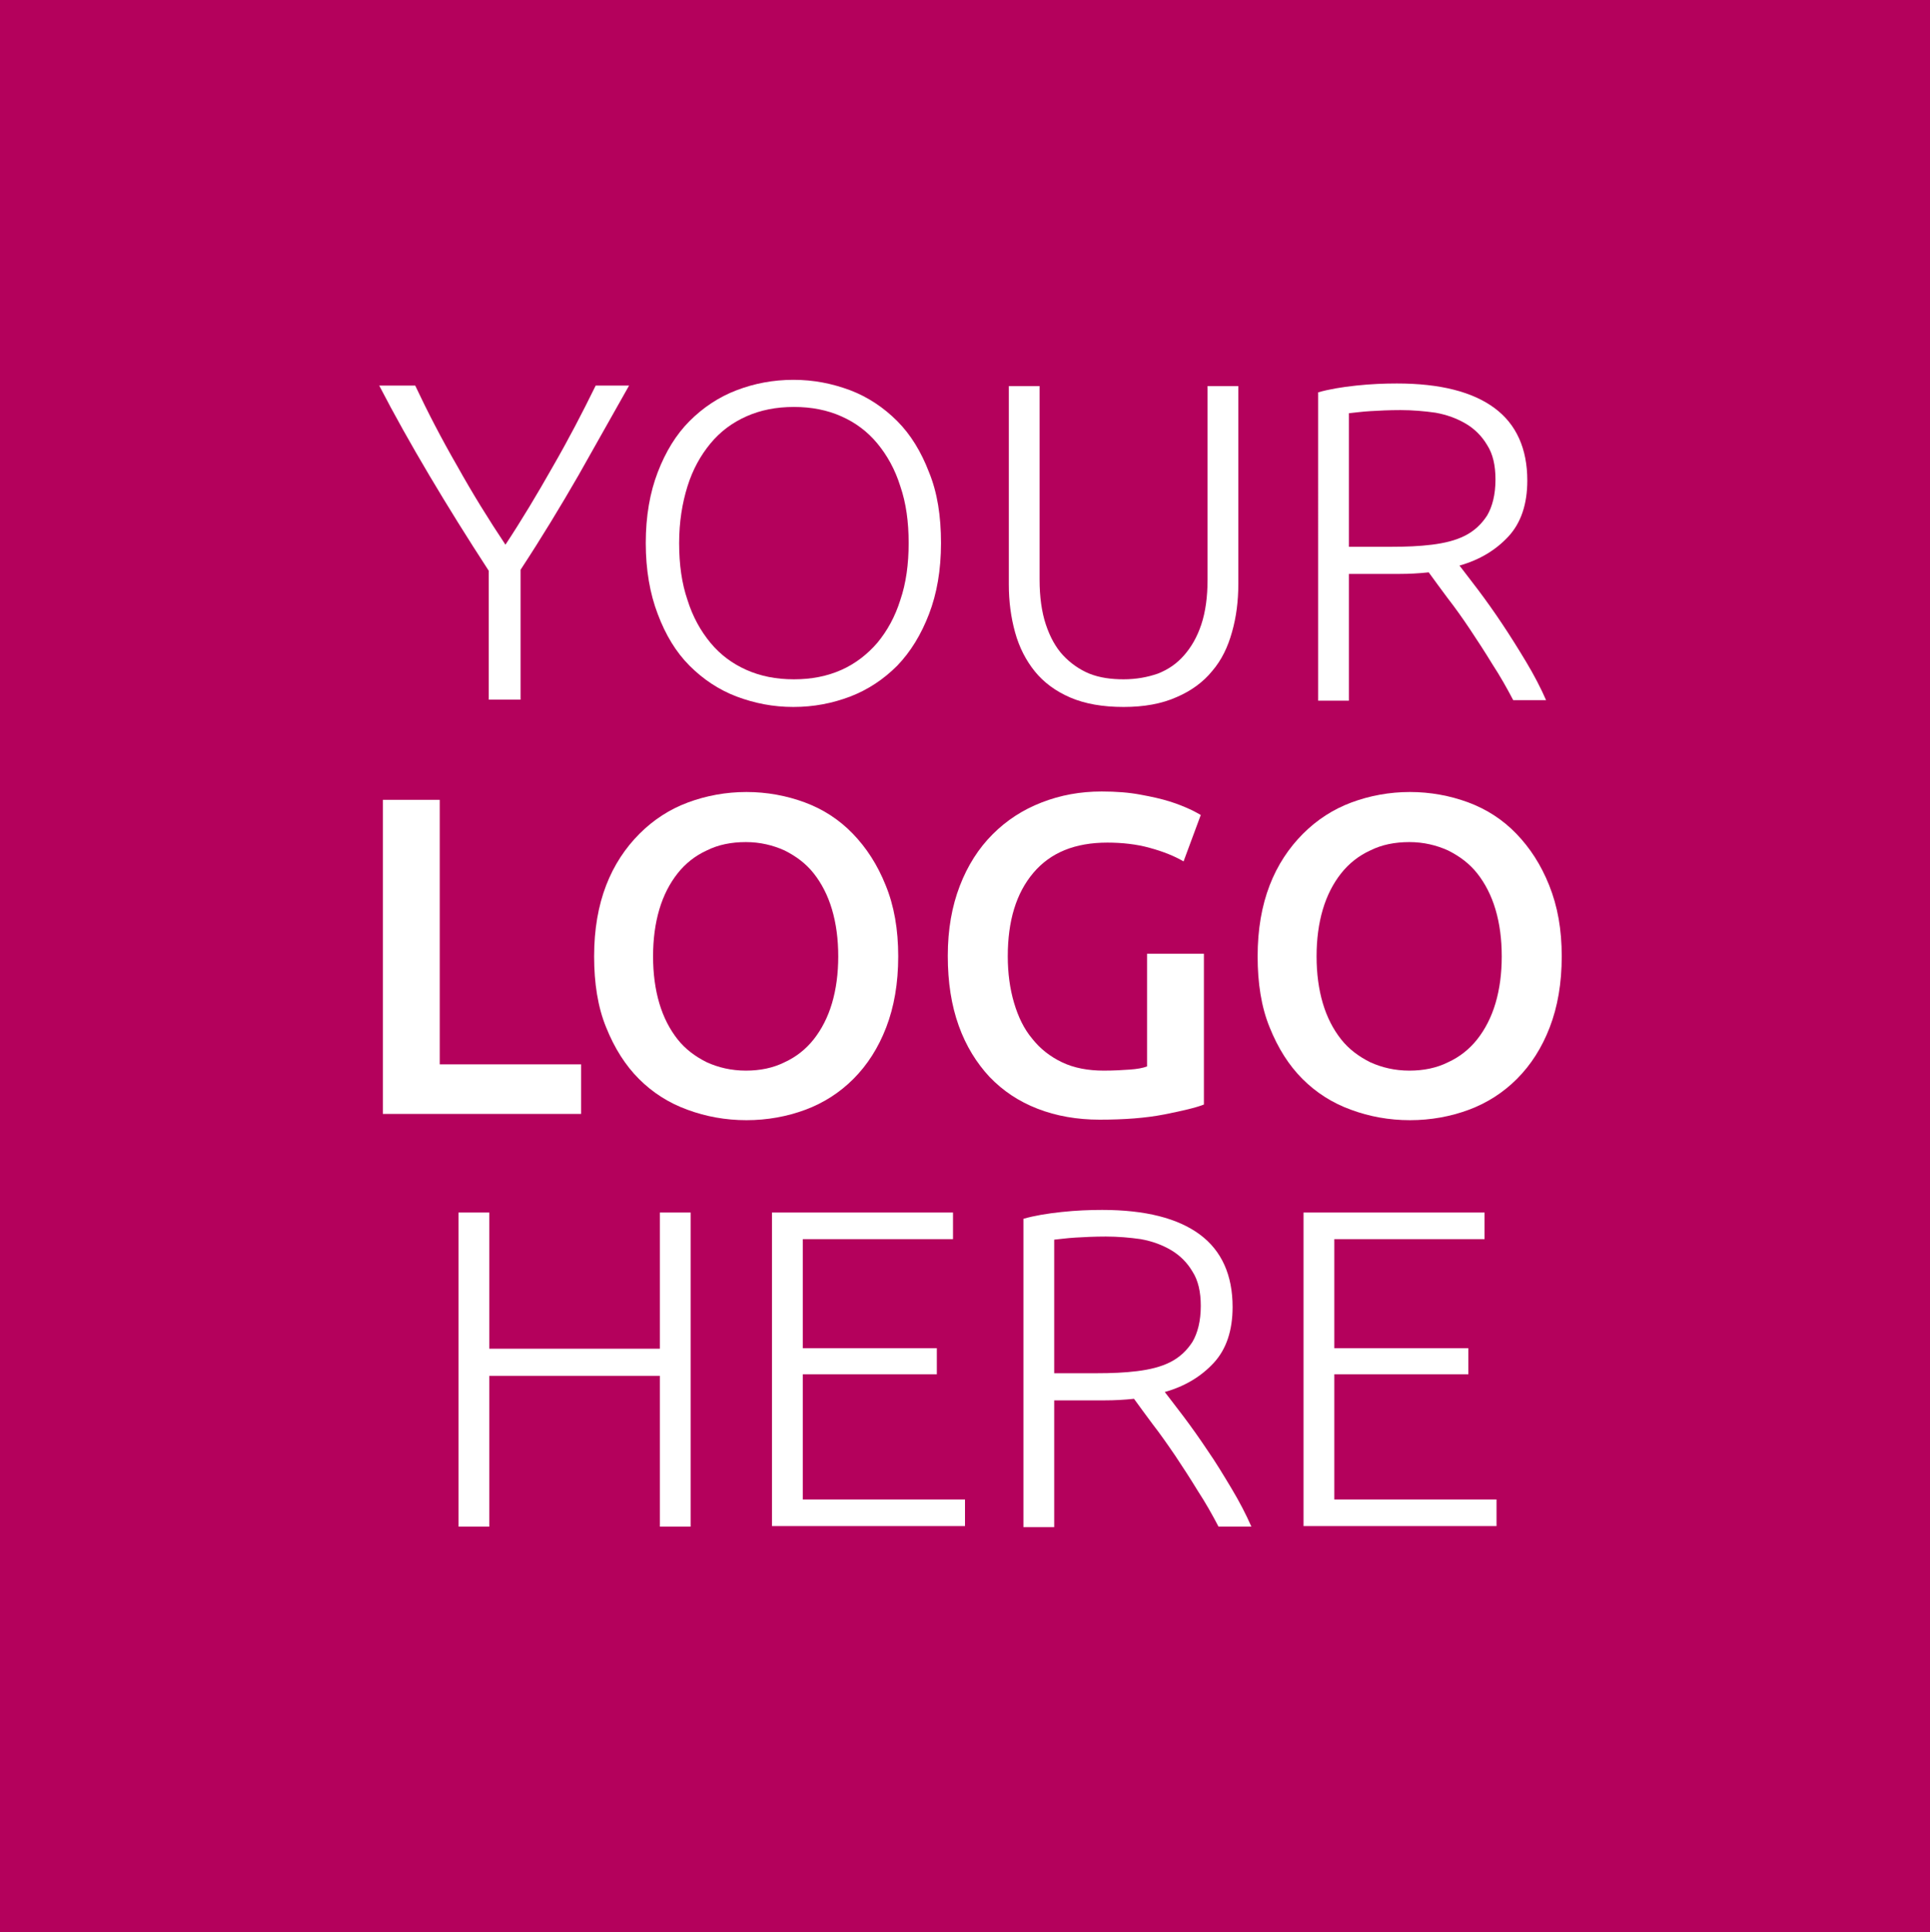 <?xml version="1.0" encoding="utf-8"?>
<!-- Generator: Adobe Illustrator 27.1.1, SVG Export Plug-In . SVG Version: 6.00 Build 0)  -->
<svg version="1.1" id="Layer_1" xmlns="http://www.w3.org/2000/svg" xmlns:xlink="http://www.w3.org/1999/xlink" x="0px" y="0px"
	 viewBox="0 0 370 370.3" style="enable-background:new 0 0 370 370.3;" xml:space="preserve">
<style type="text/css">
	.st0{fill:#B4015C;}
	.st1{fill:none;}
	.st2{fill:#FFFFFF;}
</style>
<g id="Layer_1-2">
	<rect class="st0" width="370.3" height="370.3"/>
	<rect class="st1" width="370.3" height="370.3"/>
	<g>
		<path class="st2" d="M93.7,134.2v-24.8c-4.1-6.3-7.9-12.4-11.4-18.3c-3.5-5.9-6.7-11.6-9.6-17.2h6.9c2.4,5.1,5.1,10.3,8.1,15.5
			c2.9,5.2,6,10.2,9.2,15c3.1-4.7,6.1-9.7,9.1-15c3-5.2,5.7-10.4,8.2-15.5h6.4c-3.1,5.5-6.3,11.2-9.7,17.2
			c-3.4,5.9-7.1,12-11.1,18.1v24.9H93.7z"/>
		<path class="st2" d="M180.4,104.1c0,5.2-0.8,9.7-2.3,13.6c-1.5,3.9-3.5,7.2-6.1,9.9c-2.6,2.6-5.6,4.6-9,5.9c-3.4,1.3-7,2-10.9,2
			s-7.4-0.7-10.9-2c-3.4-1.3-6.4-3.3-9-5.9c-2.6-2.6-4.6-5.9-6.1-9.9c-1.5-3.9-2.3-8.5-2.3-13.6c0-5.2,0.8-9.7,2.3-13.6
			c1.5-3.9,3.5-7.2,6.1-9.8c2.6-2.6,5.6-4.6,9-5.9c3.4-1.3,7-2,10.9-2s7.4,0.7,10.9,2c3.4,1.3,6.4,3.3,9,5.9
			c2.6,2.6,4.6,5.9,6.1,9.8C179.7,94.4,180.4,98.9,180.4,104.1z M174.2,104.1c0-4.1-0.5-7.7-1.6-10.9c-1-3.2-2.5-5.9-4.4-8.2
			c-1.9-2.3-4.2-4-6.9-5.2c-2.7-1.2-5.7-1.8-9.1-1.8c-3.4,0-6.4,0.6-9.1,1.8c-2.7,1.2-5,2.9-6.9,5.2c-1.9,2.3-3.4,5-4.4,8.2
			c-1,3.2-1.6,6.8-1.6,10.9c0,4.1,0.5,7.7,1.6,10.9c1,3.2,2.5,5.9,4.4,8.2c1.9,2.3,4.2,4,6.9,5.2c2.7,1.2,5.7,1.8,9.1,1.8
			c3.4,0,6.4-0.6,9.1-1.8c2.7-1.2,5-3,6.9-5.2c1.9-2.3,3.4-5,4.4-8.2C173.7,111.8,174.2,108.1,174.2,104.1z"/>
		<path class="st2" d="M215.4,135.5c-4,0-7.4-0.6-10.2-1.8c-2.8-1.2-5.1-2.9-6.8-5c-1.7-2.1-3-4.6-3.8-7.5c-0.8-2.9-1.2-5.9-1.2-9.2
			V74h5.9v37.1c0,3.3,0.4,6.2,1.2,8.6c0.8,2.4,1.9,4.4,3.3,5.9s3.1,2.7,5,3.5c2,0.8,4.2,1.1,6.6,1.1c2.4,0,4.6-0.4,6.6-1.1
			c2-0.8,3.6-1.9,5-3.5s2.5-3.5,3.3-5.9c0.8-2.4,1.2-5.3,1.2-8.6V74h5.9v37.9c0,3.3-0.4,6.4-1.2,9.2c-0.8,2.9-2,5.4-3.8,7.5
			c-1.7,2.1-4,3.8-6.8,5C222.7,134.9,219.3,135.5,215.4,135.5z"/>
		<path class="st2" d="M292.8,92.1c0,4.5-1.2,8.1-3.6,10.7c-2.4,2.6-5.5,4.5-9.4,5.6c0.9,1.2,2.1,2.7,3.6,4.7c1.5,2,3,4.1,4.6,6.5
			s3.1,4.8,4.6,7.3c1.5,2.5,2.8,5,3.8,7.3h-6.3c-1.2-2.3-2.5-4.6-4-6.9c-1.4-2.3-2.9-4.6-4.3-6.7s-2.9-4.2-4.3-6
			c-1.4-1.9-2.6-3.5-3.6-4.9c-1.9,0.2-3.7,0.3-5.6,0.3h-9.7v24.3h-5.9V75.2c2.1-0.6,4.5-1,7.3-1.3c2.8-0.3,5.4-0.4,7.8-0.4
			c8.3,0,14.5,1.6,18.7,4.7C290.7,81.3,292.8,86,292.8,92.1z M268.5,78.6c-2.2,0-4.1,0.1-5.8,0.2c-1.7,0.1-3,0.3-4.1,0.4v25.6h8.2
			c2.7,0,5.3-0.1,7.7-0.4c2.4-0.3,4.5-0.8,6.3-1.7c1.8-0.9,3.2-2.2,4.3-3.9c1-1.7,1.6-4,1.6-6.9c0-2.7-0.5-4.9-1.6-6.6
			c-1-1.7-2.4-3.1-4.1-4.1c-1.7-1-3.6-1.7-5.8-2.1C273.1,78.8,270.8,78.6,268.5,78.6z"/>
		<path class="st2" d="M111.4,204v9.5h-38v-60.2h10.9V204H111.4z"/>
		<path class="st2" d="M172.2,183.3c0,5.2-0.8,9.7-2.3,13.6c-1.5,3.9-3.6,7.2-6.3,9.9c-2.6,2.6-5.7,4.6-9.2,5.9
			c-3.5,1.3-7.3,2-11.3,2c-4,0-7.8-0.7-11.3-2c-3.6-1.3-6.7-3.3-9.3-5.9c-2.6-2.6-4.7-5.9-6.3-9.9c-1.6-3.9-2.3-8.5-2.3-13.6
			c0-5.2,0.8-9.7,2.3-13.6s3.7-7.2,6.4-9.9c2.7-2.7,5.8-4.7,9.3-6c3.5-1.3,7.3-2,11.2-2c3.9,0,7.7,0.7,11.2,2c3.5,1.3,6.6,3.3,9.2,6
			c2.6,2.7,4.7,5.9,6.3,9.9C171.4,173.6,172.2,178.1,172.2,183.3z M125.2,183.3c0,3.3,0.4,6.3,1.2,9c0.8,2.7,2,5,3.5,6.9
			c1.5,1.9,3.4,3.3,5.6,4.4c2.2,1,4.7,1.6,7.5,1.6c2.7,0,5.2-0.5,7.4-1.6c2.2-1,4.1-2.5,5.6-4.4c1.5-1.9,2.7-4.2,3.5-6.9
			c0.8-2.7,1.2-5.7,1.2-9s-0.4-6.3-1.2-9c-0.8-2.7-2-5-3.5-6.9c-1.5-1.9-3.4-3.3-5.6-4.4c-2.2-1-4.7-1.6-7.4-1.6
			c-2.8,0-5.3,0.5-7.5,1.6c-2.2,1-4.1,2.5-5.6,4.4c-1.5,1.9-2.7,4.2-3.5,6.9C125.6,177,125.2,180,125.2,183.3z"/>
		<path class="st2" d="M212.3,161.5c-6.2,0-10.9,1.9-14.2,5.8c-3.3,3.9-4.9,9.2-4.9,16c0,3.2,0.4,6.2,1.2,8.9s1.9,5,3.5,6.9
			c1.5,1.9,3.4,3.4,5.7,4.5c2.3,1.1,5,1.6,8,1.6c1.9,0,3.6-0.1,5-0.2c1.4-0.1,2.5-0.3,3.3-0.6v-21.6h10.9v28.9
			c-1.5,0.6-4.1,1.2-7.6,1.9c-3.6,0.7-7.7,1-12.4,1c-4.3,0-8.3-0.7-11.9-2.1s-6.6-3.4-9.2-6.1c-2.5-2.7-4.5-5.9-5.9-9.8
			c-1.4-3.9-2.1-8.3-2.1-13.4s0.8-9.5,2.3-13.4c1.5-3.9,3.6-7.2,6.3-9.9c2.7-2.7,5.8-4.7,9.4-6.1c3.6-1.4,7.4-2.1,11.5-2.1
			c2.8,0,5.3,0.2,7.4,0.6c2.2,0.4,4,0.8,5.6,1.3c1.6,0.5,2.8,1,3.9,1.5s1.7,0.9,2.1,1.1l-3.3,8.9c-1.7-1-3.9-1.9-6.5-2.6
			C217.9,161.8,215.1,161.5,212.3,161.5z"/>
		<path class="st2" d="M299.4,183.3c0,5.2-0.8,9.7-2.3,13.6c-1.5,3.9-3.6,7.2-6.3,9.9c-2.6,2.6-5.7,4.6-9.2,5.9
			c-3.5,1.3-7.3,2-11.3,2c-4,0-7.8-0.7-11.3-2c-3.6-1.3-6.7-3.3-9.3-5.9c-2.6-2.6-4.7-5.9-6.3-9.9c-1.6-3.9-2.3-8.5-2.3-13.6
			c0-5.2,0.8-9.7,2.3-13.6s3.7-7.2,6.4-9.9c2.7-2.7,5.8-4.7,9.3-6c3.5-1.3,7.3-2,11.2-2c3.9,0,7.7,0.7,11.2,2c3.5,1.3,6.6,3.3,9.2,6
			c2.6,2.7,4.7,5.9,6.3,9.9S299.4,178.1,299.4,183.3z M252.4,183.3c0,3.3,0.4,6.3,1.2,9c0.8,2.7,2,5,3.5,6.9
			c1.5,1.9,3.4,3.3,5.6,4.4c2.2,1,4.7,1.6,7.5,1.6c2.7,0,5.2-0.5,7.4-1.6c2.2-1,4.1-2.5,5.6-4.4c1.5-1.9,2.7-4.2,3.5-6.9
			c0.8-2.7,1.2-5.7,1.2-9s-0.4-6.3-1.2-9c-0.8-2.7-2-5-3.5-6.9c-1.5-1.9-3.4-3.3-5.6-4.4c-2.2-1-4.7-1.6-7.4-1.6
			c-2.8,0-5.3,0.5-7.5,1.6c-2.2,1-4.1,2.5-5.6,4.4c-1.5,1.9-2.7,4.2-3.5,6.9C252.8,177,252.4,180,252.4,183.3z"/>
		<path class="st2" d="M126.5,232.4h5.9v60.2h-5.9v-28.9H93.8v28.9h-5.9v-60.2h5.9v26.1h32.7V232.4z"/>
		<path class="st2" d="M148,292.6v-60.2h34.7v5.1h-28.8v20.9h25.7v5h-25.7v24H185v5.1H148z"/>
		<path class="st2" d="M236.3,250.5c0,4.5-1.2,8.1-3.6,10.7c-2.4,2.6-5.5,4.5-9.4,5.6c0.9,1.2,2.1,2.7,3.6,4.7s3,4.1,4.6,6.5
			c1.6,2.3,3.1,4.8,4.6,7.3c1.5,2.5,2.8,5,3.8,7.3h-6.3c-1.2-2.3-2.5-4.6-4-6.9c-1.4-2.3-2.9-4.6-4.3-6.7c-1.5-2.2-2.9-4.2-4.3-6
			c-1.4-1.9-2.6-3.5-3.6-4.9c-1.9,0.2-3.7,0.3-5.6,0.3h-9.7v24.3h-5.9v-59.1c2.1-0.6,4.5-1,7.3-1.3c2.8-0.3,5.4-0.4,7.8-0.4
			c8.3,0,14.5,1.6,18.7,4.7C234.2,239.7,236.3,244.4,236.3,250.5z M212,237c-2.2,0-4.1,0.1-5.8,0.2s-3,0.3-4.1,0.4v25.6h8.2
			c2.7,0,5.3-0.1,7.7-0.4c2.4-0.3,4.5-0.8,6.3-1.7c1.8-0.9,3.2-2.2,4.3-3.9c1-1.7,1.6-4,1.6-6.9c0-2.7-0.5-4.9-1.6-6.6
			c-1-1.7-2.4-3.1-4.1-4.1c-1.7-1-3.6-1.7-5.8-2.1C216.6,237.2,214.3,237,212,237z"/>
		<path class="st2" d="M249.9,292.6v-60.2h34.7v5.1h-28.8v20.9h25.7v5h-25.7v24h31.1v5.1H249.9z"/>
	</g>
</g>
</svg>
